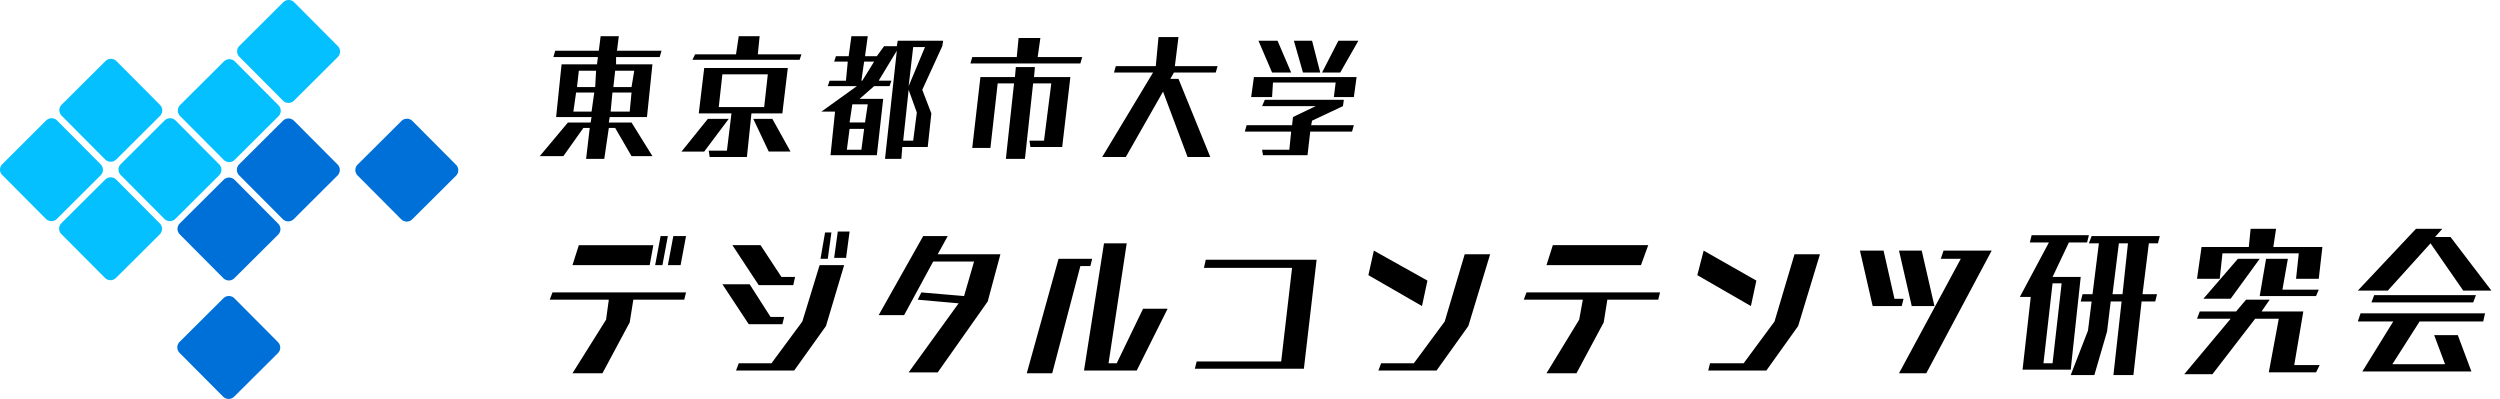 <svg width="282" height="45" fill="none" xmlns="http://www.w3.org/2000/svg"><path d="m73.593 17.61-2.357-3.792h-2.562l.102-.615h4.202l.615-5.944h-4.1v-.82h4.92l.205-.717h-5.022l.205-1.64h-2.05l-.205 1.64h-4.919l-.205.717h5.022l-.103.82h-3.996l-.615 5.944h3.997l-.103.615h-2.562l-3.177 3.792h2.664l2.255-3.177h.718l-.41 3.485h2.05l.512-3.485h.717l1.845 3.177h2.357Zm-2.357-7.789h-2.05l.205-1.844h2.152l-.307 1.844Zm-.205 2.768h-2.152l.205-2.153h2.152l-.205 2.152ZM67.136 9.82h-2.05l.206-1.844h1.947l-.103 1.844Zm-.41 2.768h-2.05l.308-2.153h2.05l-.307 2.152Zm23.47-5.842.205-.615h-4.92l.206-2.05h-2.358l-.307 2.05H78.41l-.307.615h12.093Zm-1.025 10.35-2.05-3.689H84.97l1.743 3.69h2.46Zm-4.92.616.513-4.92h3.485l.615-5.124h-9.429l-.615 5.125h3.69l-.513 4.201h-2.05l.103.718h4.202Zm-4.816-.615 2.767-3.69h-2.357l-2.972 3.69h2.562Zm6.764-5.022h-5.124l.41-3.69h5.124l-.41 3.69Zm18.448 4.51.41-3.792-1.025-2.665 2.255-4.92.102-.615h-5.124l-.103.615h-1.434l-.82 1.128h-1.333l.308-2.255h-1.845l-.307 2.255h-1.435l-.205.615h1.537l-.205 2.152h-1.845l-.205.615h3.28l-3.997 2.87h1.537l-.512 4.919h5.227l.717-6.354H96.96l1.64-1.435h1.742l.205-.615h-1.434l2.049-3.382-1.332 12.196h1.845l.102-1.332h2.87Zm-2.152-6.867.512-4.407h1.332l-1.844 4.407Zm-5.227-.615h-.103l.308-2.152H98.6l-1.332 2.152Zm5.739 6.764h-1.127l.615-5.74.922 2.563-.41 3.177Zm-5.432-2.05h-1.742l.308-2.05h1.742l-.308 2.05Zm-.41 3.075h-1.64l.308-2.357h1.64l-.308 2.357Zm24.7-9.736.205-.718h-5.022l.307-2.152h-2.459l-.205 2.152h-5.022l-.205.718h12.401Zm-2.05 9.428.922-7.891h-4.099l.102-1.127h-2.152l-.102 1.127h-3.895l-.922 7.994h2.05l.819-7.277h1.845l-.922 8.507h2.152l.922-8.507h2.05l-.82 6.457h-1.639l.102.717h3.587Zm16.706 1.128-3.588-8.814h-.922l.41-.717h4.714l.205-.718h-4.816l.409-3.28h-2.254l-.308 3.28h-4.509l-.205.718h4.407l-5.739 9.53h2.664l4.202-7.378 2.767 7.379h2.563Zm14.655-9.531 2.05-3.588h-2.255l-1.844 3.588h2.049Zm-2.254 0-.923-3.588h-2.05l1.025 3.588h1.948Zm-3.28 0-1.537-3.588h-2.153l1.538 3.588h2.152Zm7.072 2.767.307-2.255H141.44l-.308 2.255h2.358l.102-1.64h7.072l-.205 1.64h2.255Zm-.205 3.894.205-.717h-4.817l.102-.513 3.485-1.64.102-.717h-8.916l-.308.718h6.047l-2.562 1.23-.103.922h-5.124l-.205.717h5.227l-.205 2.05h-3.075l.103.615h5.022l.307-2.665h4.715ZM76.77 29.91l.615-3.28H75.95l-.615 3.28h1.435Zm-2.05 0 .615-3.28h-.82l-.614 3.28h.82Zm-1.434 0 .41-2.255h-8.404l-.718 2.255h8.712Zm3.894 3.894.205-.82H62.32l-.308.82h6.662l-.308 2.255-3.792 6.047h3.382l3.075-5.74.41-2.562h5.74Zm18.243-4.611.41-3.075h-1.332l-.41 2.972h1.332v.103Zm-2.05 0 .41-2.973h-.717l-.513 2.973h.82Zm-3.894 2.972.205-.923h-1.538l-2.357-3.587h-3.177l2.972 4.51h3.895Zm-1.23 4.407.205-.82h-1.537l-2.358-3.69h-3.074l2.972 4.51h3.792Zm1.332 5.226 3.587-5.021 2.05-6.867h-2.767l-1.947 6.354-3.485 4.715h-3.69l-.307.82h6.56Zm16.193.205 5.637-7.994 1.435-5.329h-7.072l1.128-2.05h-2.768l-5.021 8.917h2.869l3.28-6.047h4.612l-1.128 3.895-4.816-.41-.41.82 4.612.41-5.637 7.788h3.279Zm12.914.103 3.177-12.094h1.127l.205-.82h-3.792l-3.587 12.914h2.87Zm9.531-.308 3.485-6.969h-2.768l-2.972 6.15h-.922l2.05-13.529h-2.562l-2.255 14.348h5.944Zm16.296-1.024h-9.532l-.205.82h12.299l1.435-12.299h-12.504l-.205.922h9.941l-1.229 10.557Zm17.525 1.024 3.587-5.021 2.46-8.097h-2.87l-2.255 7.584-3.484 4.715h-3.69l-.307.82h6.559Zm-1.64-7.276.615-2.87-6.047-3.382-.615 2.767 6.047 3.485Zm24.7-4.612.82-2.255h-10.762l-.717 2.255H185.1Zm1.947 3.894.205-.82h-15.066l-.307.82h6.661l-.41 2.255-3.689 6.047h3.382l3.075-5.74.41-2.562h5.739Zm12.196 7.994 3.587-5.021 2.46-8.097h-2.87l-2.255 7.584-3.484 4.715h-3.792l-.205.82h6.559Zm-1.742-7.276.615-2.87-5.945-3.382-.717 2.767 6.047 3.485Zm17.013 0 .205-.82h-1.025l-1.23-5.432h-2.665l1.435 6.252h3.28Zm3.689 0-1.435-6.252h-2.562l1.435 6.252h2.562Zm-.922 7.584 7.379-13.836h-5.432l-.307.923h2.254l-6.969 12.913h3.075Zm23.367.205.922-8.302h1.538l.205-.82h-1.64l.717-5.739h1.025l.205-.82h-7.687l-.307.82h1.127l-.717 5.74h-1.127l-.205.82h1.229l-.409 3.279-1.948 5.022h2.665l1.435-4.92.41-3.382h1.23l-.923 8.302h2.255Zm-7.072-.615 1.128-10.454h-3.177l1.844-3.894h2.05l.205-.82h-6.457l-.205.82h2.153l-3.28 6.149h1.23l-.923 8.199h5.432Zm5.842-8.507h-1.127l.717-5.739h1.025l-.615 5.74Zm-7.891 7.79h-1.025l1.025-9.02h1.024l-1.024 9.02Zm29.721-7.584.307-.718h-4.099l.615-3.485h-2.46l-.717 4.203h6.354Zm.307-1.948.41-3.587h-5.534l.307-2.05h-2.869l-.205 2.05h-5.33l-.512 3.587h2.562l.308-2.87h8.609l-.308 2.87h2.562Zm-9.941 2.255 3.28-4.51h-2.46l-3.895 4.51h3.075Zm9.634 8.301.41-.82h-2.87l1.025-6.046h-4.714l.922-1.333h-2.665l-1.127 1.333h-4.1l-.307.82h3.792l-5.227 6.251h3.177l4.817-6.251h2.665l-1.127 6.046h5.329Zm19.78-9.224-4.612-6.046h-1.742l.82-.923h-2.972l-6.56 6.97h3.382l4.817-5.33 3.69 5.33h3.177Zm-2.05 1.333.308-.82h-11.479l-.307.82h11.478Zm-.205 7.789-1.537-4.1h-2.665l1.23 3.28h-5.944l3.074-4.817h7.175l.205-.922H266.27l-.308.922h3.997l-3.484 5.637h12.298Z" fill="#000"/><path d="M27.006 5.171 31.943.258a.88.88 0 0 1 1.243 0L38.1 5.195c.344.343.344.9 0 1.243l-4.937 4.914a.879.879 0 0 1-1.243 0l-4.914-4.937a.879.879 0 0 1 0-1.244ZM20.316 11.847l4.938-4.914a.88.88 0 0 1 1.243 0l4.914 4.938c.343.343.343.9 0 1.243l-4.938 4.914a.879.879 0 0 1-1.243 0l-4.914-4.937a.879.879 0 0 1 0-1.244Z" fill="#05C0FF"/><path d="m26.98 18.53 4.938-4.91a.88.88 0 0 1 1.243 0l4.914 4.933a.877.877 0 0 1 0 1.242l-4.938 4.92a.88.88 0 0 1-1.243 0l-4.914-4.932a.892.892 0 0 1 0-1.254Z" fill="#0070D9"/><path d="m13.63 18.507 4.933-4.914a.878.878 0 0 1 1.243 0l4.91 4.938a.88.88 0 0 1 0 1.243l-4.934 4.914a.878.878 0 0 1-1.242 0l-4.91-4.937a.859.859 0 0 1 0-1.244ZM6.93 25.17l4.936-4.913a.879.879 0 0 1 1.242 0l4.912 4.936c.344.343.344.9 0 1.243l-4.935 4.912a.879.879 0 0 1-1.243 0L6.93 26.412a.868.868 0 0 1 0-1.243ZM6.953 11.808l4.937-4.914a.88.88 0 0 1 1.244 0l4.914 4.938a.88.88 0 0 1 0 1.243L13.11 17.99a.88.88 0 0 1-1.243 0l-4.914-4.938a.88.88 0 0 1 0-1.243Z" fill="#05C0FF"/><path d="m20.258 38.562 4.937-4.914a.879.879 0 0 1 1.243 0l4.914 4.938c.344.343.344.9 0 1.243l-4.937 4.914a.879.879 0 0 1-1.244 0l-4.913-4.938a.88.88 0 0 1 0-1.243ZM40.346 18.56l4.936-4.912a.879.879 0 0 1 1.242 0l4.912 4.936c.344.343.344.9 0 1.242l-4.935 4.912a.879.879 0 0 1-1.243 0l-4.912-4.935a.868.868 0 0 1 0-1.243ZM20.281 25.199l4.938-4.914a.879.879 0 0 1 1.243 0l4.914 4.937c.343.344.343.9 0 1.244l-4.938 4.914a.879.879 0 0 1-1.243 0l-4.914-4.938a.879.879 0 0 1 0-1.243Z" fill="#0070D9"/><path d="M.266 18.507 5.2 13.593a.878.878 0 0 1 1.242 0l4.91 4.938a.88.88 0 0 1 0 1.243L6.42 24.688a.878.878 0 0 1-1.243 0l-4.91-4.937a.859.859 0 0 1 0-1.244Z" fill="#05C0FF"/></svg>
